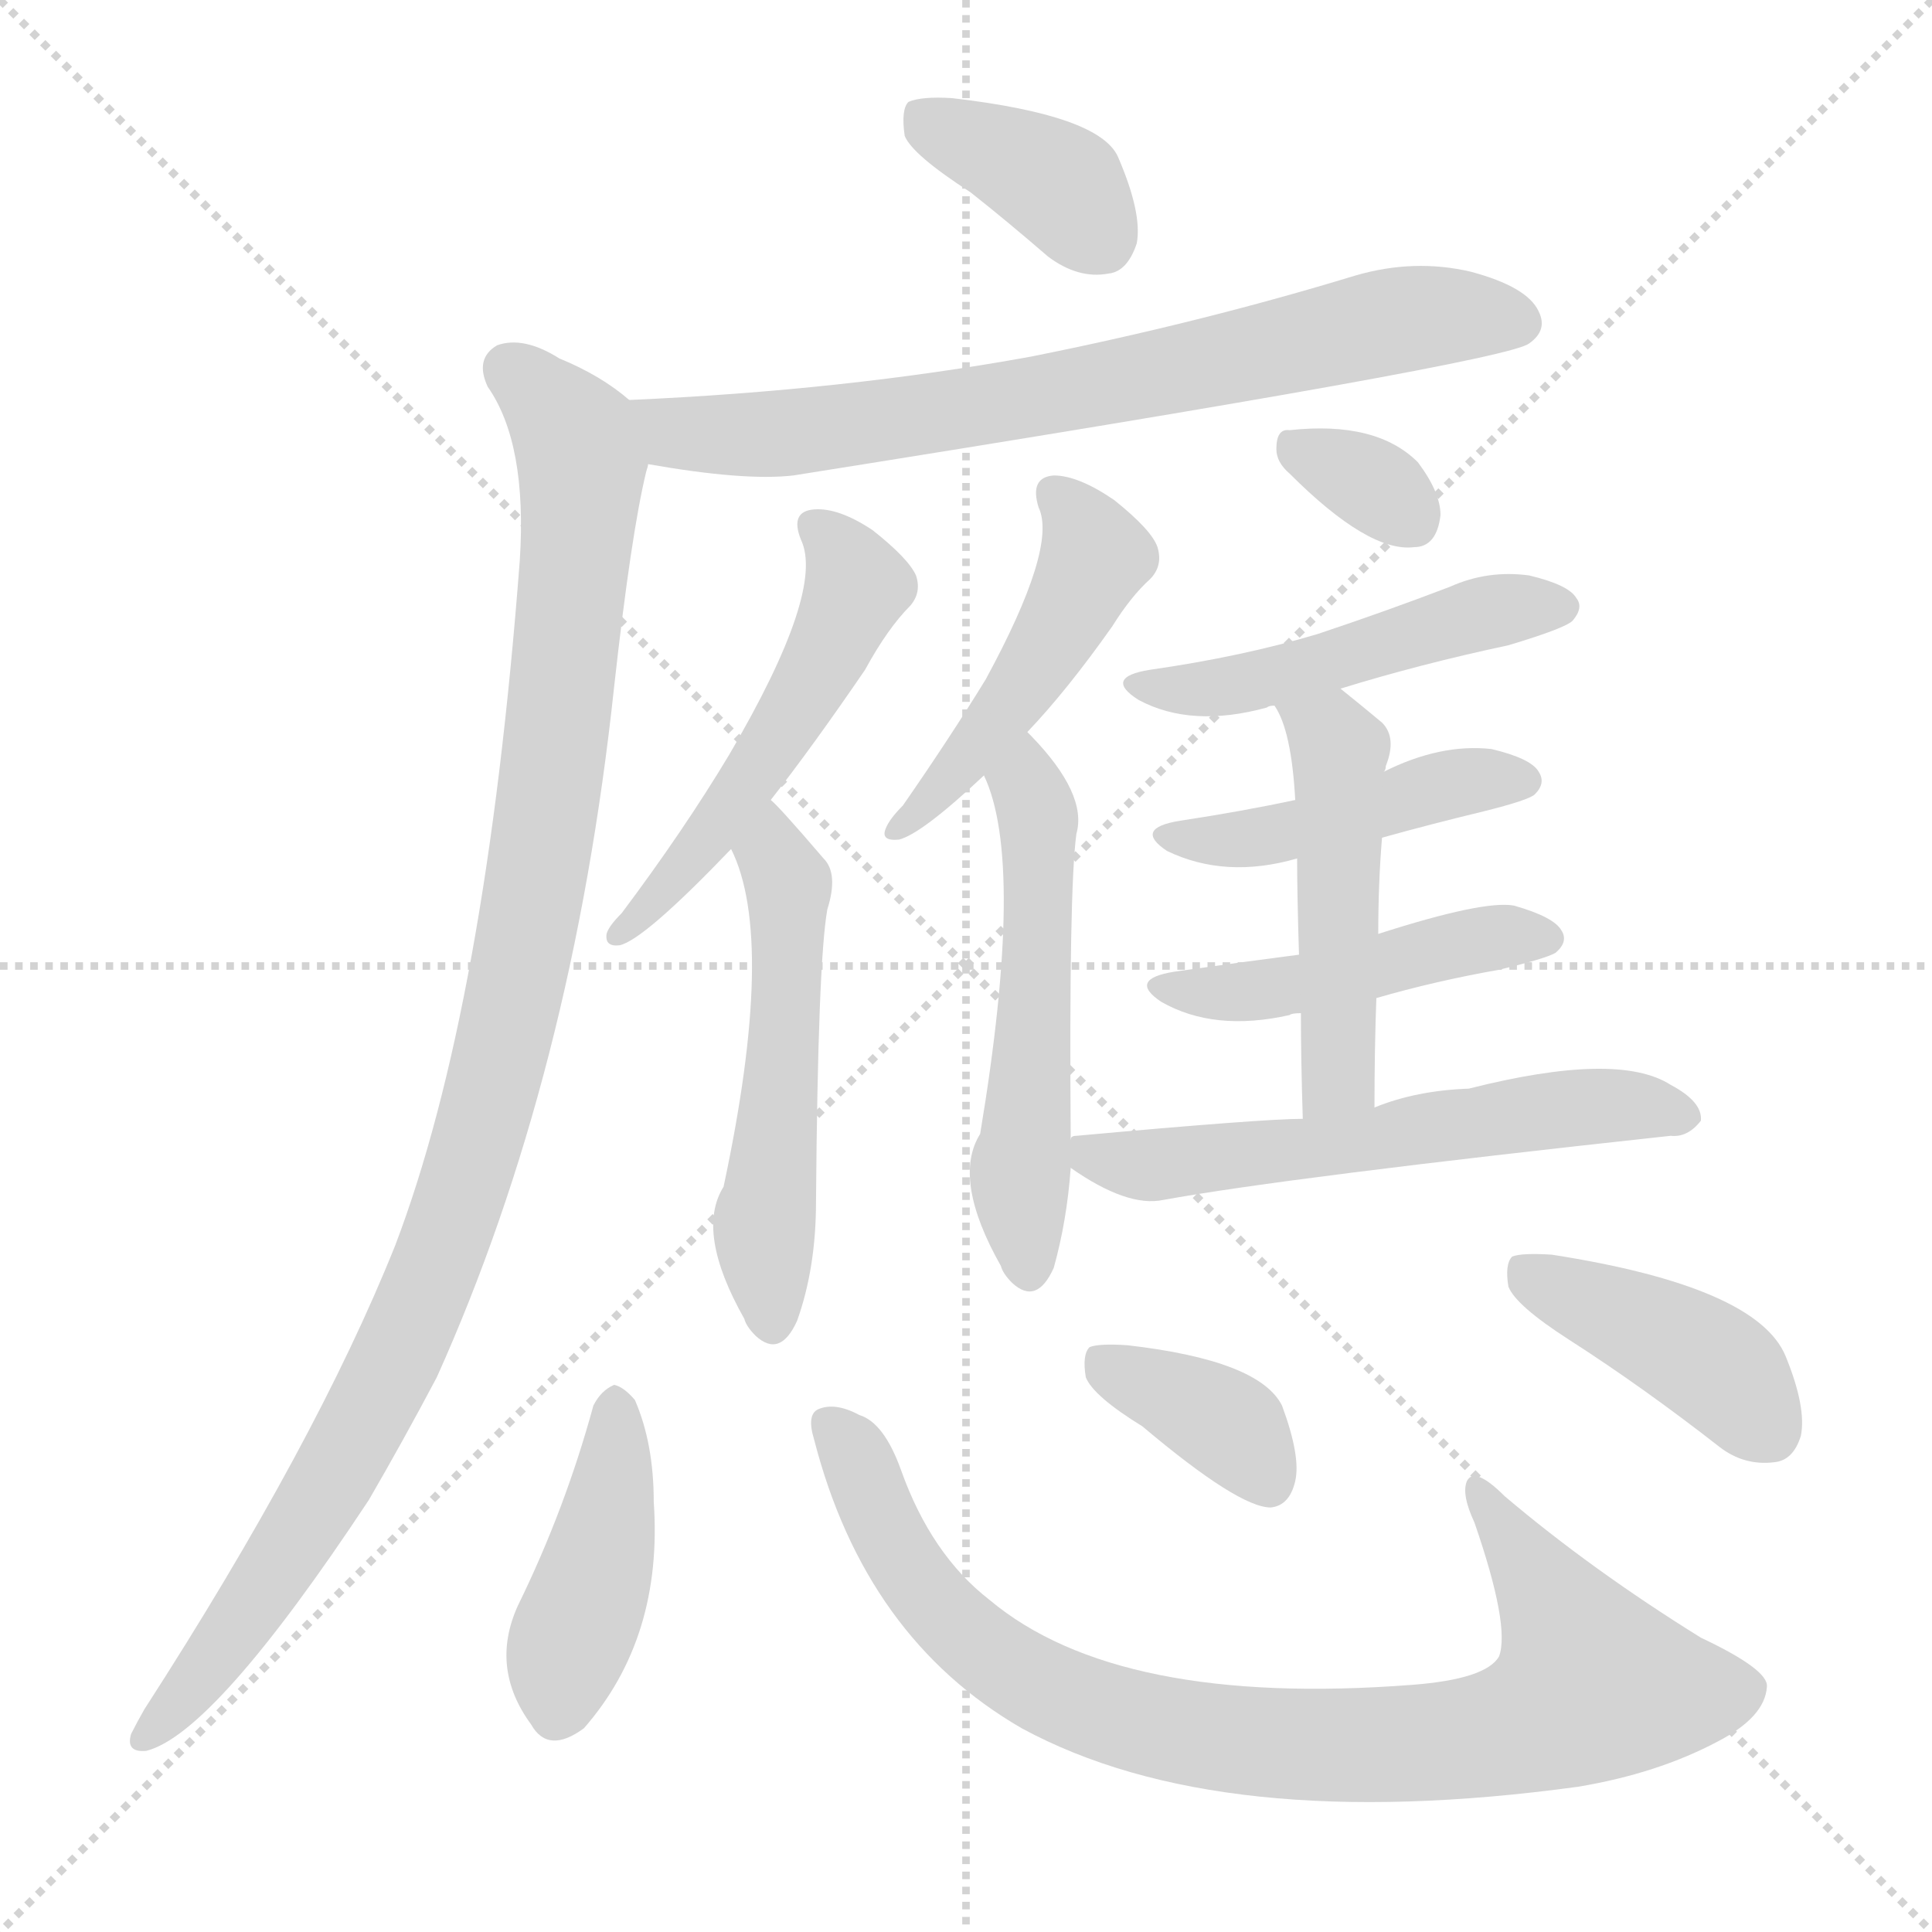 <svg version="1.1" viewBox="0 0 1024 1024" xmlns="http://www.w3.org/2000/svg">
  <g stroke="lightgray" stroke-dasharray="1,1" stroke-width="1" transform="scale(4, 4)">
    <line x1="0" y1="0" x2="256" y2="256"></line>
    <line x1="256" y1="0" x2="0" y2="256"></line>
    <line x1="128" y1="0" x2="128" y2="256"></line>
    <line x1="0" y1="128" x2="256" y2="128"></line>
  </g>
<g transform="scale(1, -1) translate(0, -900)">
   <style type="text/css">
    @keyframes keyframes0 {
      from {
       stroke: blue;
       stroke-dashoffset: 375;
       stroke-width: 128;
       }
       55% {
       animation-timing-function: step-end;
       stroke: blue;
       stroke-dashoffset: 0;
       stroke-width: 128;
       }
       to {
       stroke: black;
       stroke-width: 1024;
       }
       }
       #make-me-a-hanzi-animation-0 {
         animation: keyframes0 0.555s both;
         animation-delay: 0s;
         animation-timing-function: linear;
       }
    @keyframes keyframes1 {
      from {
       stroke: blue;
       stroke-dashoffset: 730;
       stroke-width: 128;
       }
       70% {
       animation-timing-function: step-end;
       stroke: blue;
       stroke-dashoffset: 0;
       stroke-width: 128;
       }
       to {
       stroke: black;
       stroke-width: 1024;
       }
       }
       #make-me-a-hanzi-animation-1 {
         animation: keyframes1 0.844s both;
         animation-delay: 0.555s;
         animation-timing-function: linear;
       }
    @keyframes keyframes2 {
      from {
       stroke: blue;
       stroke-dashoffset: 1047;
       stroke-width: 128;
       }
       77% {
       animation-timing-function: step-end;
       stroke: blue;
       stroke-dashoffset: 0;
       stroke-width: 128;
       }
       to {
       stroke: black;
       stroke-width: 1024;
       }
       }
       #make-me-a-hanzi-animation-2 {
         animation: keyframes2 1.102s both;
         animation-delay: 1.399s;
         animation-timing-function: linear;
       }
    @keyframes keyframes3 {
      from {
       stroke: blue;
       stroke-dashoffset: 518;
       stroke-width: 128;
       }
       63% {
       animation-timing-function: step-end;
       stroke: blue;
       stroke-dashoffset: 0;
       stroke-width: 128;
       }
       to {
       stroke: black;
       stroke-width: 1024;
       }
       }
       #make-me-a-hanzi-animation-3 {
         animation: keyframes3 0.672s both;
         animation-delay: 2.501s;
         animation-timing-function: linear;
       }
    @keyframes keyframes4 {
      from {
       stroke: blue;
       stroke-dashoffset: 529;
       stroke-width: 128;
       }
       63% {
       animation-timing-function: step-end;
       stroke: blue;
       stroke-dashoffset: 0;
       stroke-width: 128;
       }
       to {
       stroke: black;
       stroke-width: 1024;
       }
       }
       #make-me-a-hanzi-animation-4 {
         animation: keyframes4 0.681s both;
         animation-delay: 3.173s;
         animation-timing-function: linear;
       }
    @keyframes keyframes5 {
      from {
       stroke: blue;
       stroke-dashoffset: 471;
       stroke-width: 128;
       }
       61% {
       animation-timing-function: step-end;
       stroke: blue;
       stroke-dashoffset: 0;
       stroke-width: 128;
       }
       to {
       stroke: black;
       stroke-width: 1024;
       }
       }
       #make-me-a-hanzi-animation-5 {
         animation: keyframes5 0.633s both;
         animation-delay: 3.853s;
         animation-timing-function: linear;
       }
    @keyframes keyframes6 {
      from {
       stroke: blue;
       stroke-dashoffset: 536;
       stroke-width: 128;
       }
       64% {
       animation-timing-function: step-end;
       stroke: blue;
       stroke-dashoffset: 0;
       stroke-width: 128;
       }
       to {
       stroke: black;
       stroke-width: 1024;
       }
       }
       #make-me-a-hanzi-animation-6 {
         animation: keyframes6 0.686s both;
         animation-delay: 4.487s;
         animation-timing-function: linear;
       }
    @keyframes keyframes7 {
      from {
       stroke: blue;
       stroke-dashoffset: 326;
       stroke-width: 128;
       }
       51% {
       animation-timing-function: step-end;
       stroke: blue;
       stroke-dashoffset: 0;
       stroke-width: 128;
       }
       to {
       stroke: black;
       stroke-width: 1024;
       }
       }
       #make-me-a-hanzi-animation-7 {
         animation: keyframes7 0.515s both;
         animation-delay: 5.173s;
         animation-timing-function: linear;
       }
    @keyframes keyframes8 {
      from {
       stroke: blue;
       stroke-dashoffset: 483;
       stroke-width: 128;
       }
       61% {
       animation-timing-function: step-end;
       stroke: blue;
       stroke-dashoffset: 0;
       stroke-width: 128;
       }
       to {
       stroke: black;
       stroke-width: 1024;
       }
       }
       #make-me-a-hanzi-animation-8 {
         animation: keyframes8 0.643s both;
         animation-delay: 5.688s;
         animation-timing-function: linear;
       }
    @keyframes keyframes9 {
      from {
       stroke: blue;
       stroke-dashoffset: 445;
       stroke-width: 128;
       }
       59% {
       animation-timing-function: step-end;
       stroke: blue;
       stroke-dashoffset: 0;
       stroke-width: 128;
       }
       to {
       stroke: black;
       stroke-width: 1024;
       }
       }
       #make-me-a-hanzi-animation-9 {
         animation: keyframes9 0.612s both;
         animation-delay: 6.331s;
         animation-timing-function: linear;
       }
    @keyframes keyframes10 {
      from {
       stroke: blue;
       stroke-dashoffset: 459;
       stroke-width: 128;
       }
       60% {
       animation-timing-function: step-end;
       stroke: blue;
       stroke-dashoffset: 0;
       stroke-width: 128;
       }
       to {
       stroke: black;
       stroke-width: 1024;
       }
       }
       #make-me-a-hanzi-animation-10 {
         animation: keyframes10 0.624s both;
         animation-delay: 6.943s;
         animation-timing-function: linear;
       }
    @keyframes keyframes11 {
      from {
       stroke: blue;
       stroke-dashoffset: 483;
       stroke-width: 128;
       }
       61% {
       animation-timing-function: step-end;
       stroke: blue;
       stroke-dashoffset: 0;
       stroke-width: 128;
       }
       to {
       stroke: black;
       stroke-width: 1024;
       }
       }
       #make-me-a-hanzi-animation-11 {
         animation: keyframes11 0.643s both;
         animation-delay: 7.567s;
         animation-timing-function: linear;
       }
    @keyframes keyframes12 {
      from {
       stroke: blue;
       stroke-dashoffset: 577;
       stroke-width: 128;
       }
       65% {
       animation-timing-function: step-end;
       stroke: blue;
       stroke-dashoffset: 0;
       stroke-width: 128;
       }
       to {
       stroke: black;
       stroke-width: 1024;
       }
       }
       #make-me-a-hanzi-animation-12 {
         animation: keyframes12 0.72s both;
         animation-delay: 8.21s;
         animation-timing-function: linear;
       }
    @keyframes keyframes13 {
      from {
       stroke: blue;
       stroke-dashoffset: 421;
       stroke-width: 128;
       }
       58% {
       animation-timing-function: step-end;
       stroke: blue;
       stroke-dashoffset: 0;
       stroke-width: 128;
       }
       to {
       stroke: black;
       stroke-width: 1024;
       }
       }
       #make-me-a-hanzi-animation-13 {
         animation: keyframes13 0.593s both;
         animation-delay: 8.93s;
         animation-timing-function: linear;
       }
    @keyframes keyframes14 {
      from {
       stroke: blue;
       stroke-dashoffset: 862;
       stroke-width: 128;
       }
       74% {
       animation-timing-function: step-end;
       stroke: blue;
       stroke-dashoffset: 0;
       stroke-width: 128;
       }
       to {
       stroke: black;
       stroke-width: 1024;
       }
       }
       #make-me-a-hanzi-animation-14 {
         animation: keyframes14 0.951s both;
         animation-delay: 9.522s;
         animation-timing-function: linear;
       }
    @keyframes keyframes15 {
      from {
       stroke: blue;
       stroke-dashoffset: 371;
       stroke-width: 128;
       }
       55% {
       animation-timing-function: step-end;
       stroke: blue;
       stroke-dashoffset: 0;
       stroke-width: 128;
       }
       to {
       stroke: black;
       stroke-width: 1024;
       }
       }
       #make-me-a-hanzi-animation-15 {
         animation: keyframes15 0.552s both;
         animation-delay: 10.474s;
         animation-timing-function: linear;
       }
    @keyframes keyframes16 {
      from {
       stroke: blue;
       stroke-dashoffset: 415;
       stroke-width: 128;
       }
       57% {
       animation-timing-function: step-end;
       stroke: blue;
       stroke-dashoffset: 0;
       stroke-width: 128;
       }
       to {
       stroke: black;
       stroke-width: 1024;
       }
       }
       #make-me-a-hanzi-animation-16 {
         animation: keyframes16 0.588s both;
         animation-delay: 11.026s;
         animation-timing-function: linear;
       }
</style>
<path d="M 514.5 798.0 Q 533.5 783.0 555.5 764.0 Q 571.5 752.0 587.5 755.0 Q 597.5 756.0 602.5 771.0 Q 605.5 787.0 592.5 817.0 Q 582.5 839.0 504.5 848.0 Q 488.5 849.0 481.5 846.0 Q 477.5 842.0 479.5 828.0 Q 483.5 818.0 514.5 798.0 Z" fill="lightgray"></path> 
<path d="M 343.5 654.0 Q 394.5 645.0 420.5 648.0 Q 798.5 708.0 810.5 718.0 Q 820.5 725.0 815.5 735.0 Q 809.5 748.0 779.5 756.0 Q 749.5 763.0 718.5 754.0 Q 636.5 729.0 546.5 711.0 Q 447.5 693.0 333.5 688.0 C 303.5 687.0 313.5 659.0 343.5 654.0 Z" fill="lightgray"></path> 
<path d="M 333.5 688.0 Q 318.5 701.0 296.5 710.0 Q 277.5 722.0 263.5 717.0 Q 251.5 710.0 258.5 695.0 Q 279.5 665.0 275.5 603.0 Q 257.5 366.0 209.5 240.0 Q 167.5 135.0 76.5 -6.0 Q 72.5 -13.0 69.5 -19.0 Q 66.5 -29.0 77.5 -28.0 Q 113.5 -19.0 195.5 105.0 Q 213.5 136.0 231.5 170.0 Q 303.5 330.0 325.5 536.0 Q 334.5 617.0 342.5 650.0 Q 343.5 653.0 343.5 654.0 C 348.5 678.0 348.5 678.0 333.5 688.0 Z" fill="lightgray"></path> 
<path d="M 408.5 476.0 Q 430.5 504.0 458.5 545.0 Q 470.5 567.0 482.5 579.0 Q 488.5 586.0 485.5 595.0 Q 481.5 604.0 462.5 619.0 Q 444.5 631.0 431.5 630.0 Q 418.5 629.0 424.5 614.0 Q 437.5 587.0 386.5 500.0 Q 362.5 460.0 329.5 416.0 Q 322.5 409.0 321.5 405.0 Q 320.5 398.0 328.5 399.0 Q 341.5 402.0 387.5 450.0 L 408.5 476.0 Z" fill="lightgray"></path> 
<path d="M 387.5 450.0 Q 411.5 402.0 383.5 271.0 Q 368.5 247.0 394.5 201.0 Q 395.5 197.0 400.5 192.0 Q 413.5 180.0 422.5 200.0 Q 432.5 228.0 432.5 263.0 Q 433.5 390.0 438.5 418.0 Q 444.5 437.0 436.5 445.0 Q 412.5 473.0 408.5 476.0 C 387.5 497.0 375.5 478.0 387.5 450.0 Z" fill="lightgray"></path> 
<path d="M 544.5 512.0 Q 565.5 534.0 589.5 568.0 Q 599.5 584.0 609.5 593.0 Q 616.5 600.0 613.5 610.0 Q 610.5 619.0 590.5 635.0 Q 571.5 648.0 558.5 648.0 Q 545.5 647.0 550.5 631.0 Q 560.5 610.0 522.5 540.0 Q 503.5 509.0 478.5 473.0 Q 471.5 466.0 469.5 461.0 Q 466.5 454.0 476.5 455.0 Q 488.5 458.0 521.5 489.0 L 544.5 512.0 Z" fill="lightgray"></path> 
<path d="M 567.5 296.0 Q 566.5 428.0 570.5 458.0 Q 576.5 479.0 546.5 510.0 L 544.5 512.0 C 523.5 534.0 510.5 517.0 521.5 489.0 Q 543.5 443.0 519.5 299.0 Q 504.5 275.0 530.5 229.0 Q 531.5 225.0 536.5 220.0 Q 549.5 208.0 558.5 228.0 Q 565.5 253.0 567.5 281.0 L 567.5 296.0 Z" fill="lightgray"></path> 
<path d="M 683.5 649.0 Q 725.5 607.0 749.5 610.0 Q 761.5 610.0 763.5 627.0 Q 763.5 639.0 751.5 655.0 Q 729.5 677.0 683.5 672.0 Q 676.5 673.0 676.5 662.0 Q 676.5 655.0 683.5 649.0 Z" fill="lightgray"></path> 
<path d="M 710.5 535.0 Q 752.5 548.0 799.5 558.0 Q 829.5 567.0 833.5 571.0 Q 839.5 578.0 835.5 583.0 Q 831.5 590.0 810.5 595.0 Q 788.5 598.0 768.5 589.0 Q 734.5 576.0 698.5 564.0 Q 658.5 552.0 609.5 545.0 Q 584.5 541.0 603.5 529.0 Q 631.5 514.0 671.5 525.0 Q 672.5 526.0 675.5 526.0 L 710.5 535.0 Z" fill="lightgray"></path> 
<path d="M 732.5 456.0 Q 757.5 463.0 786.5 470.0 Q 810.5 476.0 813.5 479.0 Q 819.5 485.0 815.5 491.0 Q 811.5 498.0 790.5 503.0 Q 763.5 506.0 733.5 491.0 L 686.5 476.0 Q 658.5 470.0 625.5 465.0 Q 600.5 461.0 618.5 449.0 Q 649.5 434.0 687.5 445.0 L 732.5 456.0 Z" fill="lightgray"></path> 
<path d="M 729.5 371.0 Q 760.5 380.0 794.5 386.0 Q 819.5 392.0 824.5 395.0 Q 831.5 401.0 827.5 407.0 Q 823.5 414.0 802.5 420.0 Q 786.5 423.0 730.5 405.0 L 688.5 394.0 Q 657.5 390.0 622.5 385.0 Q 597.5 381.0 615.5 369.0 Q 643.5 353.0 683.5 362.0 Q 684.5 363.0 689.5 363.0 L 729.5 371.0 Z" fill="lightgray"></path> 
<path d="M 728.5 313.0 Q 728.5 344.0 729.5 371.0 L 730.5 405.0 Q 730.5 432.0 732.5 456.0 C 734.5 486.0 731.5 485.0 733.5 491.0 Q 734.5 492.0 734.5 494.0 Q 740.5 509.0 732.5 517.0 Q 720.5 527.0 710.5 535.0 C 687.5 554.0 661.5 553.0 675.5 526.0 Q 684.5 513.0 686.5 476.0 L 687.5 445.0 Q 687.5 426.0 688.5 394.0 L 689.5 363.0 Q 689.5 339.0 690.5 307.0 C 691.5 277.0 728.5 283.0 728.5 313.0 Z" fill="lightgray"></path> 
<path d="M 690.5 307.0 Q 669.5 307.0 570.5 298.0 Q 567.5 298.0 567.5 296.0 C 551.5 292.0 551.5 292.0 567.5 281.0 Q 597.5 260.0 616.5 264.0 Q 682.5 276.0 885.5 298.0 Q 894.5 297.0 901.5 306.0 Q 902.5 316.0 885.5 325.0 Q 857.5 343.0 778.5 323.0 Q 750.5 322.0 728.5 313.0 L 690.5 307.0 Z" fill="lightgray"></path> 
<path d="M 314.5 155.0 Q 299.5 100.0 274.5 49.0 Q 259.5 16.0 281.5 -14.0 Q 290.5 -30.0 309.5 -16.0 Q 351.5 32.0 346.5 104.0 Q 346.5 135.0 336.5 158.0 Q 330.5 165.0 325.5 166.0 Q 318.5 163.0 314.5 155.0 Z" fill="lightgray"></path> 
<path d="M 431.5 137.0 Q 458.5 32.0 541.5 -16.0 Q 646.5 -73.0 836.5 -47.0 Q 878.5 -40.0 910.5 -23.0 Q 935.5 -10.0 936.5 6.0 Q 937.5 15.0 901.5 32.0 Q 843.5 68.0 797.5 107.0 Q 781.5 123.0 777.5 115.0 Q 774.5 108.0 781.5 93.0 Q 800.5 38.0 794.5 22.0 Q 787.5 10.0 748.5 7.0 Q 592.5 -5.0 524.5 52.0 Q 493.5 76.0 477.5 121.0 Q 468.5 146.0 455.5 150.0 Q 442.5 157.0 433.5 153.0 Q 427.5 150.0 431.5 137.0 Z" fill="lightgray"></path> 
<path d="M 605.5 144.0 Q 656.5 101.0 673.5 101.0 Q 683.5 102.0 686.5 115.0 Q 689.5 128.0 679.5 155.0 Q 667.5 179.0 597.5 187.0 Q 582.5 188.0 577.5 186.0 Q 573.5 182.0 575.5 170.0 Q 579.5 160.0 605.5 144.0 Z" fill="lightgray"></path> 
<path d="M 831.5 190.0 Q 870.5 165.0 911.5 133.0 Q 924.5 123.0 940.5 125.0 Q 950.5 126.0 954.5 139.0 Q 957.5 154.0 946.5 181.0 Q 931.5 218.0 822.5 235.0 Q 806.5 236.0 801.5 234.0 Q 797.5 230.0 799.5 218.0 Q 803.5 208.0 831.5 190.0 Z" fill="lightgray"></path> 
      <clipPath id="make-me-a-hanzi-clip-0">
      <path d="M 514.5 798.0 Q 533.5 783.0 555.5 764.0 Q 571.5 752.0 587.5 755.0 Q 597.5 756.0 602.5 771.0 Q 605.5 787.0 592.5 817.0 Q 582.5 839.0 504.5 848.0 Q 488.5 849.0 481.5 846.0 Q 477.5 842.0 479.5 828.0 Q 483.5 818.0 514.5 798.0 Z" fill="lightgray"></path>
      </clipPath>
      <path clip-path="url(#make-me-a-hanzi-clip-0)" d="M 487.5 840.0 L 559.5 803.0 L 583.5 774.0 " fill="none" id="make-me-a-hanzi-animation-0" stroke-dasharray="247 494" stroke-linecap="round"></path>

      <clipPath id="make-me-a-hanzi-clip-1">
      <path d="M 343.5 654.0 Q 394.5 645.0 420.5 648.0 Q 798.5 708.0 810.5 718.0 Q 820.5 725.0 815.5 735.0 Q 809.5 748.0 779.5 756.0 Q 749.5 763.0 718.5 754.0 Q 636.5 729.0 546.5 711.0 Q 447.5 693.0 333.5 688.0 C 303.5 687.0 313.5 659.0 343.5 654.0 Z" fill="lightgray"></path>
      </clipPath>
      <path clip-path="url(#make-me-a-hanzi-clip-1)" d="M 341.5 684.0 L 358.5 671.0 L 432.5 670.0 L 565.5 691.0 L 743.5 731.0 L 804.5 729.0 " fill="none" id="make-me-a-hanzi-animation-1" stroke-dasharray="602 1204" stroke-linecap="round"></path>

      <clipPath id="make-me-a-hanzi-clip-2">
      <path d="M 333.5 688.0 Q 318.5 701.0 296.5 710.0 Q 277.5 722.0 263.5 717.0 Q 251.5 710.0 258.5 695.0 Q 279.5 665.0 275.5 603.0 Q 257.5 366.0 209.5 240.0 Q 167.5 135.0 76.5 -6.0 Q 72.5 -13.0 69.5 -19.0 Q 66.5 -29.0 77.5 -28.0 Q 113.5 -19.0 195.5 105.0 Q 213.5 136.0 231.5 170.0 Q 303.5 330.0 325.5 536.0 Q 334.5 617.0 342.5 650.0 Q 343.5 653.0 343.5 654.0 C 348.5 678.0 348.5 678.0 333.5 688.0 Z" fill="lightgray"></path>
      </clipPath>
      <path clip-path="url(#make-me-a-hanzi-clip-2)" d="M 270.5 704.0 L 304.5 668.0 L 307.5 642.0 L 284.5 433.0 L 257.5 310.0 L 224.5 213.0 L 171.5 107.0 L 109.5 15.0 L 77.5 -20.0 " fill="none" id="make-me-a-hanzi-animation-2" stroke-dasharray="919 1838" stroke-linecap="round"></path>

      <clipPath id="make-me-a-hanzi-clip-3">
      <path d="M 408.5 476.0 Q 430.5 504.0 458.5 545.0 Q 470.5 567.0 482.5 579.0 Q 488.5 586.0 485.5 595.0 Q 481.5 604.0 462.5 619.0 Q 444.5 631.0 431.5 630.0 Q 418.5 629.0 424.5 614.0 Q 437.5 587.0 386.5 500.0 Q 362.5 460.0 329.5 416.0 Q 322.5 409.0 321.5 405.0 Q 320.5 398.0 328.5 399.0 Q 341.5 402.0 387.5 450.0 L 408.5 476.0 Z" fill="lightgray"></path>
      </clipPath>
      <path clip-path="url(#make-me-a-hanzi-clip-3)" d="M 431.5 621.0 L 452.5 596.0 L 443.5 563.0 L 371.5 449.0 L 328.5 407.0 " fill="none" id="make-me-a-hanzi-animation-3" stroke-dasharray="390 780" stroke-linecap="round"></path>

      <clipPath id="make-me-a-hanzi-clip-4">
      <path d="M 387.5 450.0 Q 411.5 402.0 383.5 271.0 Q 368.5 247.0 394.5 201.0 Q 395.5 197.0 400.5 192.0 Q 413.5 180.0 422.5 200.0 Q 432.5 228.0 432.5 263.0 Q 433.5 390.0 438.5 418.0 Q 444.5 437.0 436.5 445.0 Q 412.5 473.0 408.5 476.0 C 387.5 497.0 375.5 478.0 387.5 450.0 Z" fill="lightgray"></path>
      </clipPath>
      <path clip-path="url(#make-me-a-hanzi-clip-4)" d="M 407.5 470.0 L 409.5 447.0 L 418.5 429.0 L 404.5 245.0 L 409.5 200.0 " fill="none" id="make-me-a-hanzi-animation-4" stroke-dasharray="401 802" stroke-linecap="round"></path>

      <clipPath id="make-me-a-hanzi-clip-5">
      <path d="M 544.5 512.0 Q 565.5 534.0 589.5 568.0 Q 599.5 584.0 609.5 593.0 Q 616.5 600.0 613.5 610.0 Q 610.5 619.0 590.5 635.0 Q 571.5 648.0 558.5 648.0 Q 545.5 647.0 550.5 631.0 Q 560.5 610.0 522.5 540.0 Q 503.5 509.0 478.5 473.0 Q 471.5 466.0 469.5 461.0 Q 466.5 454.0 476.5 455.0 Q 488.5 458.0 521.5 489.0 L 544.5 512.0 Z" fill="lightgray"></path>
      </clipPath>
      <path clip-path="url(#make-me-a-hanzi-clip-5)" d="M 558.5 637.0 L 580.5 605.0 L 529.5 519.0 L 477.5 463.0 " fill="none" id="make-me-a-hanzi-animation-5" stroke-dasharray="343 686" stroke-linecap="round"></path>

      <clipPath id="make-me-a-hanzi-clip-6">
      <path d="M 567.5 296.0 Q 566.5 428.0 570.5 458.0 Q 576.5 479.0 546.5 510.0 L 544.5 512.0 C 523.5 534.0 510.5 517.0 521.5 489.0 Q 543.5 443.0 519.5 299.0 Q 504.5 275.0 530.5 229.0 Q 531.5 225.0 536.5 220.0 Q 549.5 208.0 558.5 228.0 Q 565.5 253.0 567.5 281.0 L 567.5 296.0 Z" fill="lightgray"></path>
      </clipPath>
      <path clip-path="url(#make-me-a-hanzi-clip-6)" d="M 541.5 507.0 L 550.5 465.0 L 540.5 280.0 L 545.5 228.0 " fill="none" id="make-me-a-hanzi-animation-6" stroke-dasharray="408 816" stroke-linecap="round"></path>

      <clipPath id="make-me-a-hanzi-clip-7">
      <path d="M 683.5 649.0 Q 725.5 607.0 749.5 610.0 Q 761.5 610.0 763.5 627.0 Q 763.5 639.0 751.5 655.0 Q 729.5 677.0 683.5 672.0 Q 676.5 673.0 676.5 662.0 Q 676.5 655.0 683.5 649.0 Z" fill="lightgray"></path>
      </clipPath>
      <path clip-path="url(#make-me-a-hanzi-clip-7)" d="M 689.5 661.0 L 725.5 644.0 L 748.5 625.0 " fill="none" id="make-me-a-hanzi-animation-7" stroke-dasharray="198 396" stroke-linecap="round"></path>

      <clipPath id="make-me-a-hanzi-clip-8">
      <path d="M 710.5 535.0 Q 752.5 548.0 799.5 558.0 Q 829.5 567.0 833.5 571.0 Q 839.5 578.0 835.5 583.0 Q 831.5 590.0 810.5 595.0 Q 788.5 598.0 768.5 589.0 Q 734.5 576.0 698.5 564.0 Q 658.5 552.0 609.5 545.0 Q 584.5 541.0 603.5 529.0 Q 631.5 514.0 671.5 525.0 Q 672.5 526.0 675.5 526.0 L 710.5 535.0 Z" fill="lightgray"></path>
      </clipPath>
      <path clip-path="url(#make-me-a-hanzi-clip-8)" d="M 604.5 538.0 L 660.5 537.0 L 781.5 574.0 L 825.5 579.0 " fill="none" id="make-me-a-hanzi-animation-8" stroke-dasharray="355 710" stroke-linecap="round"></path>

      <clipPath id="make-me-a-hanzi-clip-9">
      <path d="M 732.5 456.0 Q 757.5 463.0 786.5 470.0 Q 810.5 476.0 813.5 479.0 Q 819.5 485.0 815.5 491.0 Q 811.5 498.0 790.5 503.0 Q 763.5 506.0 733.5 491.0 L 686.5 476.0 Q 658.5 470.0 625.5 465.0 Q 600.5 461.0 618.5 449.0 Q 649.5 434.0 687.5 445.0 L 732.5 456.0 Z" fill="lightgray"></path>
      </clipPath>
      <path clip-path="url(#make-me-a-hanzi-clip-9)" d="M 620.5 458.0 L 676.5 457.0 L 772.5 485.0 L 805.5 487.0 " fill="none" id="make-me-a-hanzi-animation-9" stroke-dasharray="317 634" stroke-linecap="round"></path>

      <clipPath id="make-me-a-hanzi-clip-10">
      <path d="M 729.5 371.0 Q 760.5 380.0 794.5 386.0 Q 819.5 392.0 824.5 395.0 Q 831.5 401.0 827.5 407.0 Q 823.5 414.0 802.5 420.0 Q 786.5 423.0 730.5 405.0 L 688.5 394.0 Q 657.5 390.0 622.5 385.0 Q 597.5 381.0 615.5 369.0 Q 643.5 353.0 683.5 362.0 Q 684.5 363.0 689.5 363.0 L 729.5 371.0 Z" fill="lightgray"></path>
      </clipPath>
      <path clip-path="url(#make-me-a-hanzi-clip-10)" d="M 617.5 378.0 L 648.5 373.0 L 764.5 399.0 L 817.5 403.0 " fill="none" id="make-me-a-hanzi-animation-10" stroke-dasharray="331 662" stroke-linecap="round"></path>

      <clipPath id="make-me-a-hanzi-clip-11">
      <path d="M 728.5 313.0 Q 728.5 344.0 729.5 371.0 L 730.5 405.0 Q 730.5 432.0 732.5 456.0 C 734.5 486.0 731.5 485.0 733.5 491.0 Q 734.5 492.0 734.5 494.0 Q 740.5 509.0 732.5 517.0 Q 720.5 527.0 710.5 535.0 C 687.5 554.0 661.5 553.0 675.5 526.0 Q 684.5 513.0 686.5 476.0 L 687.5 445.0 Q 687.5 426.0 688.5 394.0 L 689.5 363.0 Q 689.5 339.0 690.5 307.0 C 691.5 277.0 728.5 283.0 728.5 313.0 Z" fill="lightgray"></path>
      </clipPath>
      <path clip-path="url(#make-me-a-hanzi-clip-11)" d="M 682.5 524.0 L 705.5 510.0 L 709.5 501.0 L 709.5 336.0 L 695.5 315.0 " fill="none" id="make-me-a-hanzi-animation-11" stroke-dasharray="355 710" stroke-linecap="round"></path>

      <clipPath id="make-me-a-hanzi-clip-12">
      <path d="M 690.5 307.0 Q 669.5 307.0 570.5 298.0 Q 567.5 298.0 567.5 296.0 C 551.5 292.0 551.5 292.0 567.5 281.0 Q 597.5 260.0 616.5 264.0 Q 682.5 276.0 885.5 298.0 Q 894.5 297.0 901.5 306.0 Q 902.5 316.0 885.5 325.0 Q 857.5 343.0 778.5 323.0 Q 750.5 322.0 728.5 313.0 L 690.5 307.0 Z" fill="lightgray"></path>
      </clipPath>
      <path clip-path="url(#make-me-a-hanzi-clip-12)" d="M 574.5 289.0 L 617.5 283.0 L 844.5 314.0 L 892.5 308.0 " fill="none" id="make-me-a-hanzi-animation-12" stroke-dasharray="449 898" stroke-linecap="round"></path>

      <clipPath id="make-me-a-hanzi-clip-13">
      <path d="M 314.5 155.0 Q 299.5 100.0 274.5 49.0 Q 259.5 16.0 281.5 -14.0 Q 290.5 -30.0 309.5 -16.0 Q 351.5 32.0 346.5 104.0 Q 346.5 135.0 336.5 158.0 Q 330.5 165.0 325.5 166.0 Q 318.5 163.0 314.5 155.0 Z" fill="lightgray"></path>
      </clipPath>
      <path clip-path="url(#make-me-a-hanzi-clip-13)" d="M 325.5 155.0 L 322.5 94.0 L 299.5 24.0 L 296.5 -6.0 " fill="none" id="make-me-a-hanzi-animation-13" stroke-dasharray="293 586" stroke-linecap="round"></path>

      <clipPath id="make-me-a-hanzi-clip-14">
      <path d="M 431.5 137.0 Q 458.5 32.0 541.5 -16.0 Q 646.5 -73.0 836.5 -47.0 Q 878.5 -40.0 910.5 -23.0 Q 935.5 -10.0 936.5 6.0 Q 937.5 15.0 901.5 32.0 Q 843.5 68.0 797.5 107.0 Q 781.5 123.0 777.5 115.0 Q 774.5 108.0 781.5 93.0 Q 800.5 38.0 794.5 22.0 Q 787.5 10.0 748.5 7.0 Q 592.5 -5.0 524.5 52.0 Q 493.5 76.0 477.5 121.0 Q 468.5 146.0 455.5 150.0 Q 442.5 157.0 433.5 153.0 Q 427.5 150.0 431.5 137.0 Z" fill="lightgray"></path>
      </clipPath>
      <path clip-path="url(#make-me-a-hanzi-clip-14)" d="M 439.5 145.0 L 476.5 76.0 L 526.5 22.0 L 580.5 -6.0 L 670.5 -24.0 L 785.5 -21.0 L 821.5 -9.0 L 844.5 7.0 L 827.5 43.0 L 782.5 110.0 " fill="none" id="make-me-a-hanzi-animation-14" stroke-dasharray="734 1468" stroke-linecap="round"></path>

      <clipPath id="make-me-a-hanzi-clip-15">
      <path d="M 605.5 144.0 Q 656.5 101.0 673.5 101.0 Q 683.5 102.0 686.5 115.0 Q 689.5 128.0 679.5 155.0 Q 667.5 179.0 597.5 187.0 Q 582.5 188.0 577.5 186.0 Q 573.5 182.0 575.5 170.0 Q 579.5 160.0 605.5 144.0 Z" fill="lightgray"></path>
      </clipPath>
      <path clip-path="url(#make-me-a-hanzi-clip-15)" d="M 582.5 180.0 L 654.5 142.0 L 672.5 114.0 " fill="none" id="make-me-a-hanzi-animation-15" stroke-dasharray="243 486" stroke-linecap="round"></path>

      <clipPath id="make-me-a-hanzi-clip-16">
      <path d="M 831.5 190.0 Q 870.5 165.0 911.5 133.0 Q 924.5 123.0 940.5 125.0 Q 950.5 126.0 954.5 139.0 Q 957.5 154.0 946.5 181.0 Q 931.5 218.0 822.5 235.0 Q 806.5 236.0 801.5 234.0 Q 797.5 230.0 799.5 218.0 Q 803.5 208.0 831.5 190.0 Z" fill="lightgray"></path>
      </clipPath>
      <path clip-path="url(#make-me-a-hanzi-clip-16)" d="M 806.5 228.0 L 895.5 185.0 L 937.5 142.0 " fill="none" id="make-me-a-hanzi-animation-16" stroke-dasharray="287 574" stroke-linecap="round"></path>

</g>
</svg>
